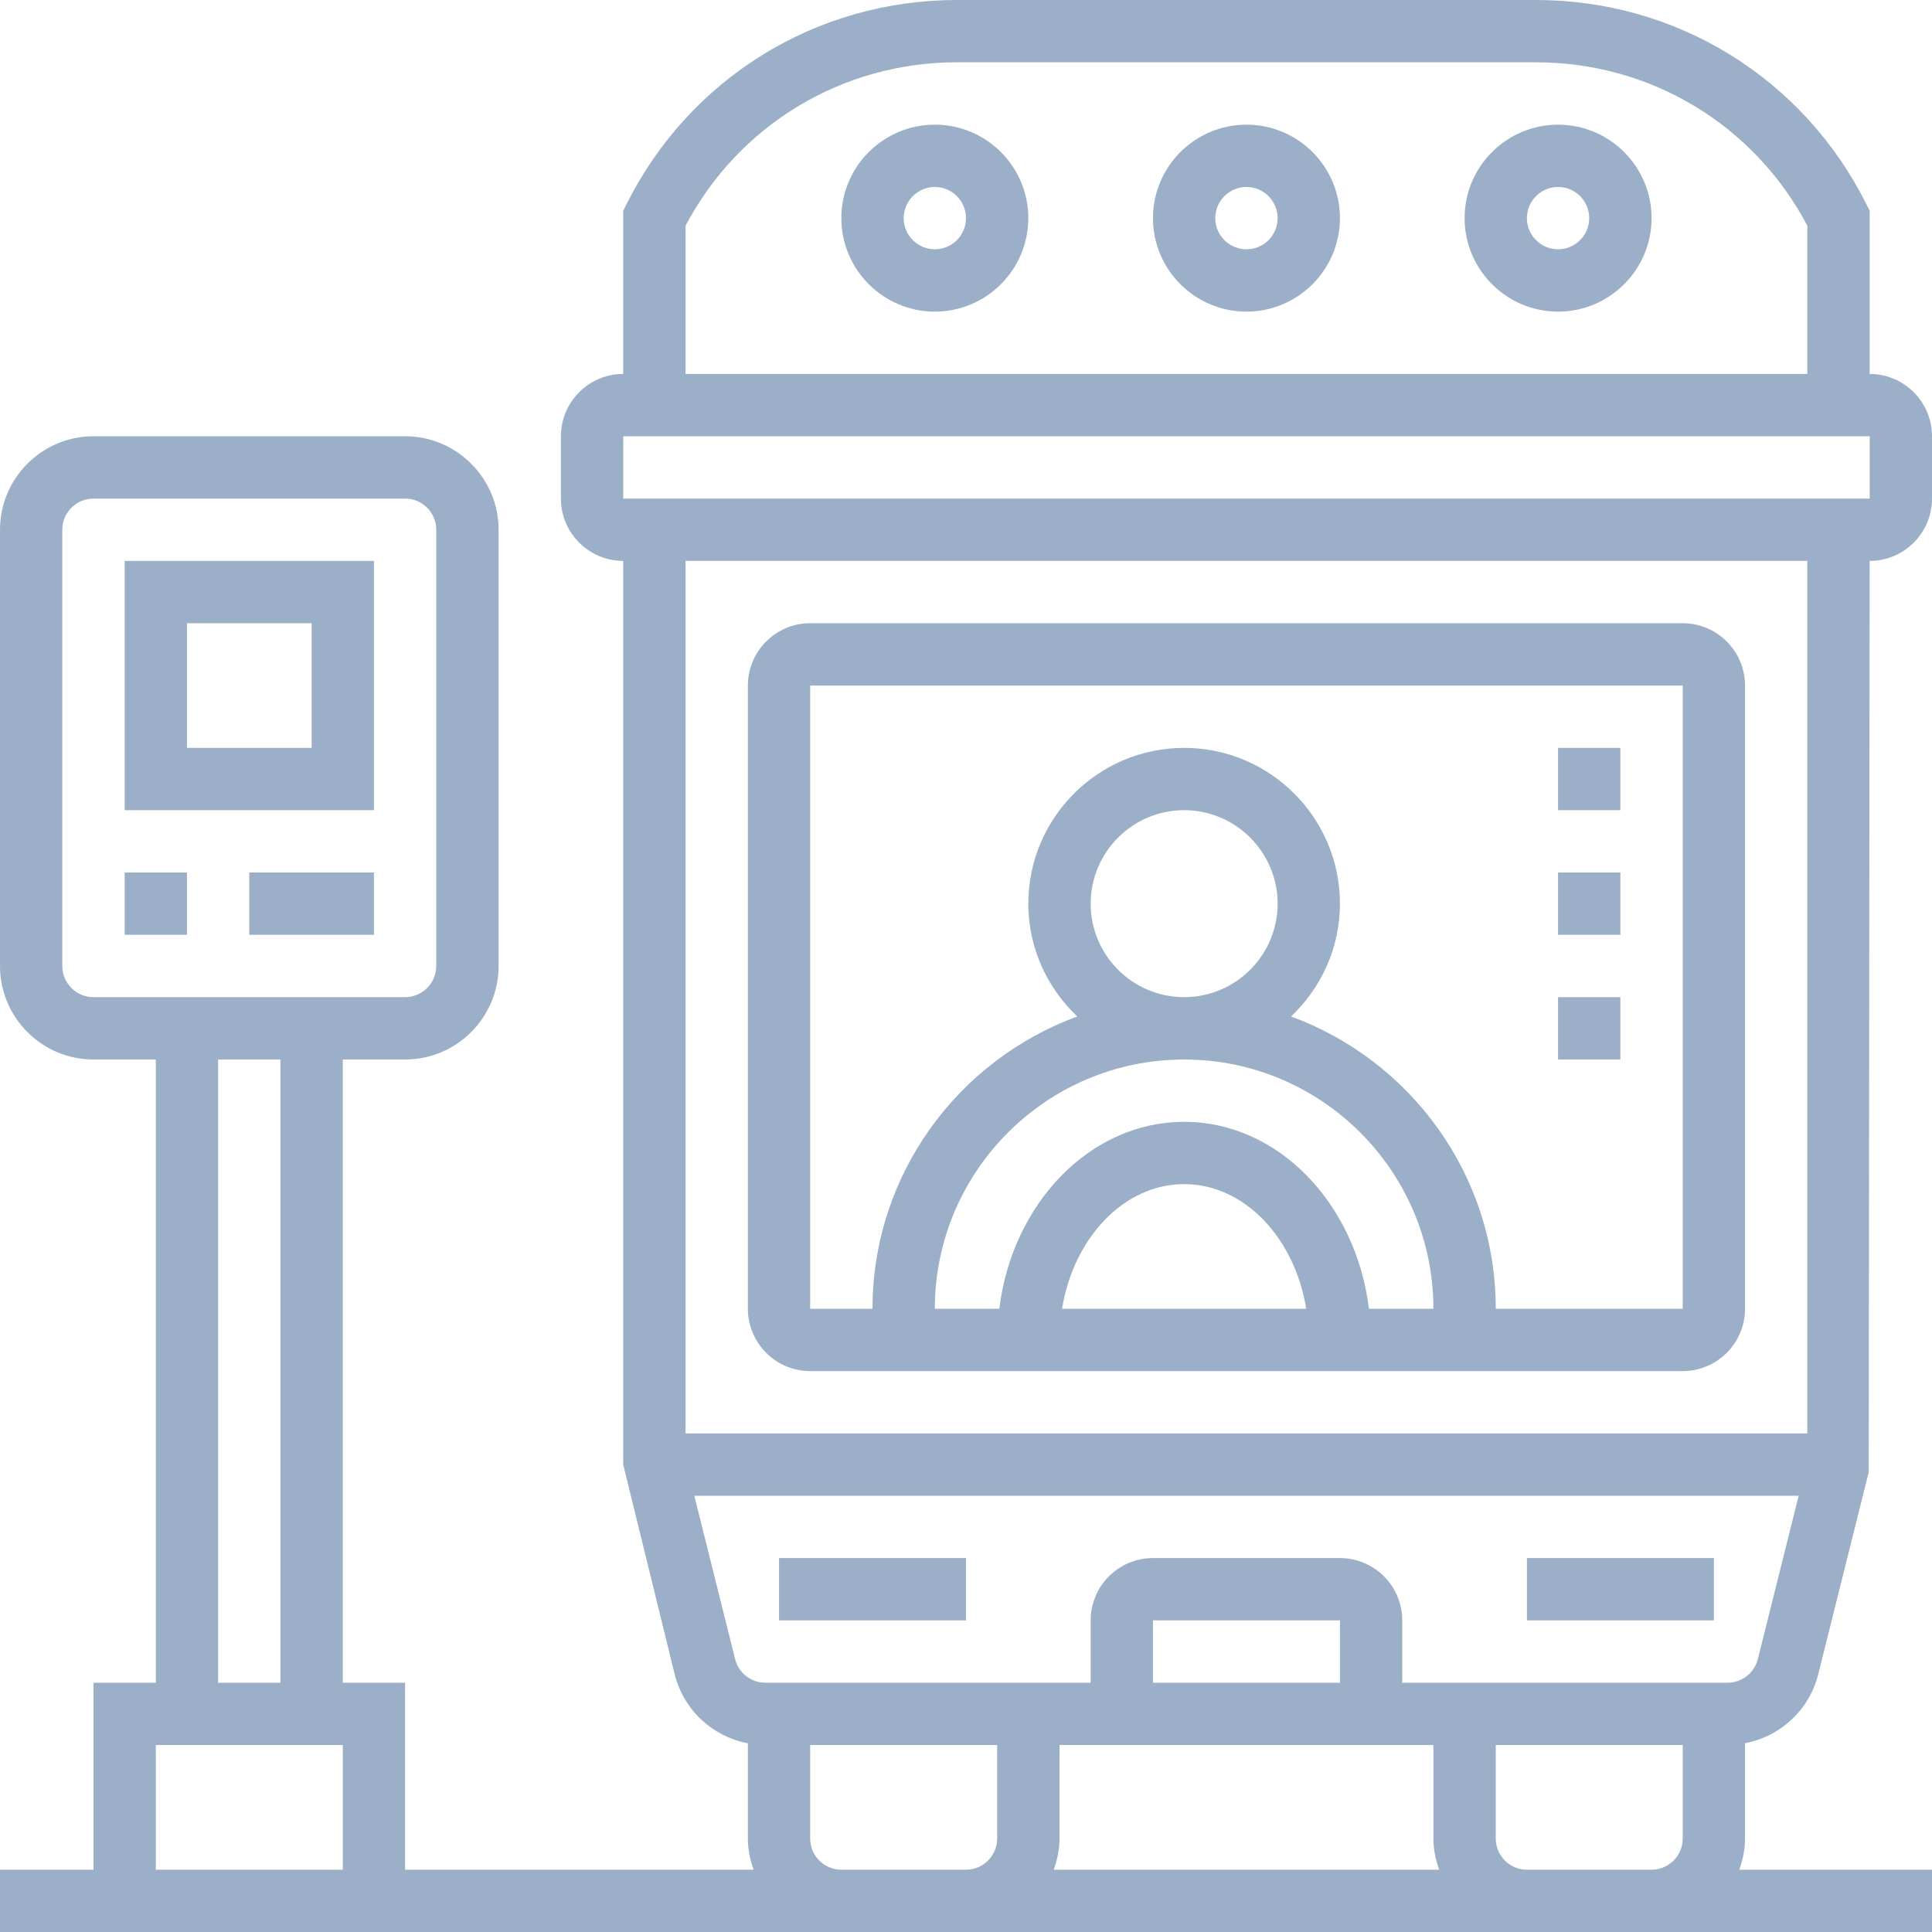<svg width="40" height="40" viewBox="0 0 40 40" fill="none" xmlns="http://www.w3.org/2000/svg">
<path fill-rule="evenodd" clip-rule="evenodd" d="M37.645 34.663C37.459 35.406 36.859 35.953 36.129 36.092V38.065C36.129 38.292 36.083 38.507 36.01 38.71H40V40H34.194H31.613H20H17.419H0V38.71H1.935V34.839H3.226V21.936H1.935C0.868 21.936 0 21.067 0 20V10.968C0 9.901 0.868 9.032 1.935 9.032H8.387C9.454 9.032 10.323 9.901 10.323 10.968V20C10.323 21.067 9.454 21.936 8.387 21.936H7.097V34.839H8.387V38.71H15.603C15.53 38.507 15.484 38.292 15.484 38.065V36.093C14.753 35.954 14.154 35.407 13.968 34.663L12.903 30.323V11.613C12.192 11.613 11.613 11.034 11.613 10.323V9.032C11.613 8.321 12.192 7.742 12.903 7.742V4.364L12.971 4.228C14.275 1.62 16.896 0 19.812 0H31.801C34.717 0 37.337 1.62 38.642 4.228L38.71 4.364V7.742C39.421 7.742 40 8.321 40 9.032V10.323C40 11.034 39.421 11.613 38.71 11.613H38.709L38.69 30.479L37.645 34.663ZM19.812 1.29C17.438 1.29 15.299 2.582 14.194 4.672V7.742H37.419V4.672C36.313 2.582 34.175 1.29 31.801 1.29H19.812ZM12.903 9.032H38.71V10.323H12.903V9.032ZM37.419 29.677V11.613H14.194V29.677H37.419ZM15.22 34.35L14.375 30.968H37.239L36.394 34.35C36.321 34.637 36.063 34.839 35.767 34.839H29.032V33.548C29.032 32.837 28.453 32.258 27.742 32.258H23.871C23.159 32.258 22.581 32.837 22.581 33.548V34.839H15.847C15.55 34.839 15.292 34.637 15.22 34.35ZM29.677 36.129H21.936V38.065C21.936 38.292 21.889 38.507 21.817 38.71H29.796C29.724 38.507 29.677 38.292 29.677 38.065V36.129ZM27.742 34.839H23.871V33.548H27.742V34.839ZM1.29 10.968V20C1.29 20.355 1.579 20.645 1.935 20.645H8.387C8.743 20.645 9.032 20.355 9.032 20V10.968C9.032 10.612 8.743 10.323 8.387 10.323H1.935C1.579 10.323 1.29 10.612 1.29 10.968ZM4.516 21.936H5.806V34.839H4.516V21.936ZM7.097 36.129H3.226V38.71H7.097V36.129ZM17.419 38.71C17.063 38.71 16.774 38.42 16.774 38.065V36.129H20.645V38.065C20.645 38.42 20.356 38.71 20 38.71H17.419ZM30.968 38.065C30.968 38.42 31.257 38.71 31.613 38.71H34.194C34.55 38.71 34.839 38.42 34.839 38.065V36.129H30.968V38.065Z" fill="#9CAFC8"/>
<rect x="16.129" y="32.258" width="3.871" height="1.29" fill="#9CAFC8"/>
<rect x="31.613" y="32.258" width="3.871" height="1.29" fill="#9CAFC8"/>
<path fill-rule="evenodd" clip-rule="evenodd" d="M7.742 16.774H2.581V11.613H7.742V16.774ZM6.452 12.903H3.871V15.484H6.452V12.903Z" fill="#9CAFC8"/>
<rect x="2.581" y="18.064" width="1.29" height="1.29" fill="#9CAFC8"/>
<rect x="5.161" y="18.064" width="2.581" height="1.29" fill="#9CAFC8"/>
<path fill-rule="evenodd" clip-rule="evenodd" d="M17.419 4.516C17.419 3.449 18.288 2.581 19.355 2.581C20.422 2.581 21.29 3.449 21.29 4.516C21.29 5.583 20.422 6.452 19.355 6.452C18.288 6.452 17.419 5.583 17.419 4.516ZM18.71 4.516C18.71 4.872 18.999 5.161 19.355 5.161C19.711 5.161 20 4.872 20 4.516C20 4.161 19.711 3.871 19.355 3.871C18.999 3.871 18.71 4.161 18.71 4.516Z" fill="#9CAFC8"/>
<path fill-rule="evenodd" clip-rule="evenodd" d="M23.871 4.516C23.871 3.449 24.739 2.581 25.807 2.581C26.874 2.581 27.742 3.449 27.742 4.516C27.742 5.583 26.874 6.452 25.807 6.452C24.739 6.452 23.871 5.583 23.871 4.516ZM25.161 4.516C25.161 4.872 25.45 5.161 25.807 5.161C26.163 5.161 26.452 4.872 26.452 4.516C26.452 4.161 26.163 3.871 25.807 3.871C25.45 3.871 25.161 4.161 25.161 4.516Z" fill="#9CAFC8"/>
<path fill-rule="evenodd" clip-rule="evenodd" d="M30.323 4.516C30.323 3.449 31.191 2.581 32.258 2.581C33.325 2.581 34.194 3.449 34.194 4.516C34.194 5.583 33.325 6.452 32.258 6.452C31.191 6.452 30.323 5.583 30.323 4.516ZM31.613 4.516C31.613 4.872 31.902 5.161 32.258 5.161C32.614 5.161 32.903 4.872 32.903 4.516C32.903 4.161 32.614 3.871 32.258 3.871C31.902 3.871 31.613 4.161 31.613 4.516Z" fill="#9CAFC8"/>
<path fill-rule="evenodd" clip-rule="evenodd" d="M16.774 28.387H34.839C35.55 28.387 36.129 27.808 36.129 27.097V14.194C36.129 13.482 35.55 12.903 34.839 12.903H16.774C16.063 12.903 15.484 13.482 15.484 14.194V27.097C15.484 27.808 16.063 28.387 16.774 28.387ZM22.581 18.71C22.581 17.643 23.449 16.774 24.516 16.774C25.583 16.774 26.452 17.643 26.452 18.71C26.452 19.777 25.583 20.645 24.516 20.645C23.449 20.645 22.581 19.777 22.581 18.71ZM20.689 27.097C20.959 24.912 22.57 23.226 24.516 23.226C26.463 23.226 28.073 24.912 28.343 27.097H29.677C29.677 24.251 27.362 21.936 24.516 21.936C21.67 21.936 19.355 24.251 19.355 27.097H20.689ZM27.044 27.097H21.988C22.228 25.627 23.27 24.516 24.516 24.516C25.763 24.516 26.805 25.627 27.044 27.097ZM34.839 14.194H16.774V27.097H18.064C18.064 24.318 19.834 21.95 22.303 21.045C21.683 20.456 21.29 19.63 21.29 18.71C21.29 16.931 22.737 15.484 24.516 15.484C26.295 15.484 27.742 16.931 27.742 18.71C27.742 19.63 27.35 20.456 26.73 21.045C29.198 21.95 30.968 24.317 30.968 27.097H34.839V14.194Z" fill="#9CAFC8"/>
<rect x="32.258" y="15.484" width="1.29" height="1.29" fill="#9CAFC8"/>
<rect x="32.258" y="18.064" width="1.29" height="1.29" fill="#9CAFC8"/>
<rect x="32.258" y="20.645" width="1.29" height="1.29" fill="#9CAFC8"/>
</svg>
